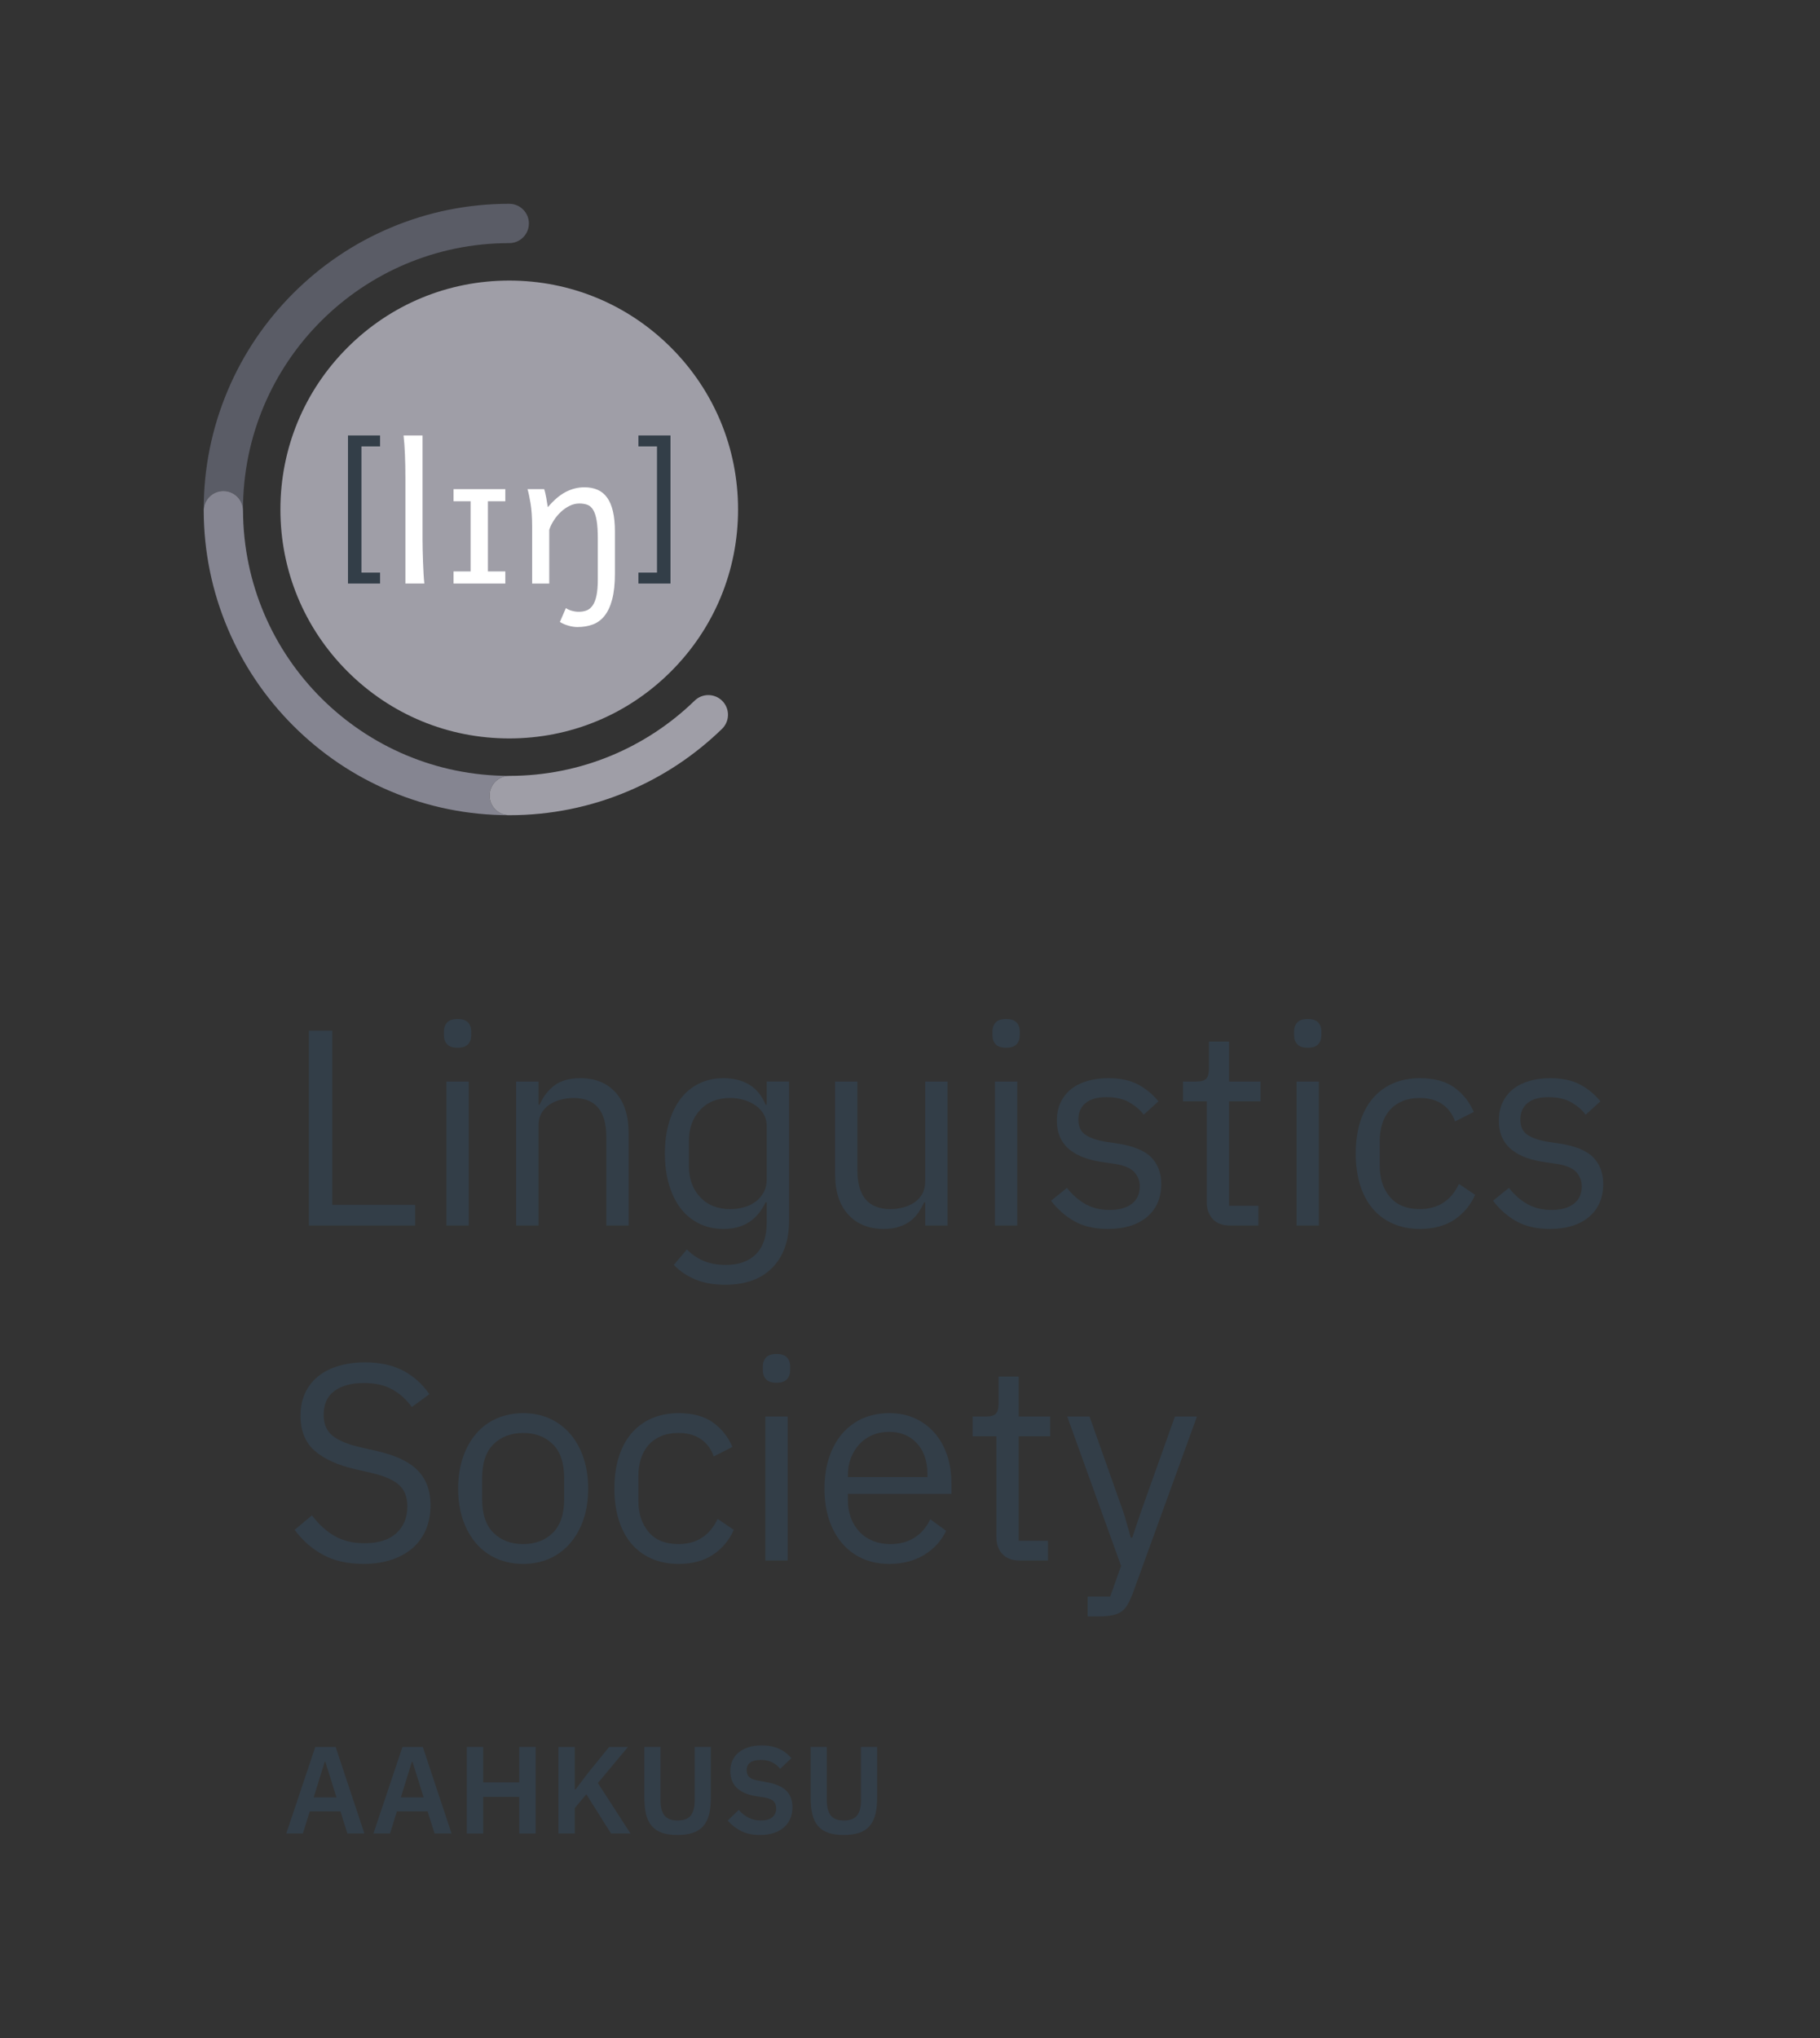 <?xml version="1.0" encoding="utf-8"?>
<!-- Generator: Adobe Illustrator 16.0.0, SVG Export Plug-In . SVG Version: 6.00 Build 0)  -->
<!DOCTYPE svg PUBLIC "-//W3C//DTD SVG 1.0//EN" "http://www.w3.org/TR/2001/REC-SVG-20010904/DTD/svg10.dtd">
<svg version="1.0" id="Logotypes" xmlns="http://www.w3.org/2000/svg" xmlns:xlink="http://www.w3.org/1999/xlink" x="0px" y="0px"
	 width="633.191px" height="708.673px" viewBox="0 0 633.191 708.673" enable-background="new 0 0 633.191 708.673"
	 xml:space="preserve">
<rect x="0" y="0" width="633.191" height="708.673" fill="#333333" stroke="none"/>
<g>
	<defs>
		<rect id="SVGID_83_" width="633.191" height="708.673"/>
	</defs>
	<clipPath id="SVGID_2_">
		<use xlink:href="#SVGID_83_"  overflow="visible"/>
	</clipPath>
	<g clip-path="url(#SVGID_2_)">
		<g>
			<g>
				<path fill="#5A5C66" d="M77.709,170.748c3.777,0,6.839,3.062,6.839,6.838c-0.001-0.14-0.006-0.278-0.006-0.419
					c0-51.154,41.468-92.625,92.626-92.625c3.775,0,6.837-3.061,6.837-6.838c0-3.775-3.062-6.838-6.837-6.838
					c-14.345,0-28.268,2.813-41.383,8.359c-12.659,5.355-24.025,13.018-33.783,22.775c-9.76,9.758-17.422,21.125-22.775,33.785
					c-5.547,13.115-8.359,27.037-8.359,41.381c0,0.141,0.004,0.279,0.005,0.419C70.872,173.81,73.933,170.748,77.709,170.748z"/>
				<path fill="#858591" d="M170.33,276.63c0-3.775,3.061-6.838,6.838-6.838c-51.018,0-92.395-41.243-92.62-92.206
					c0-3.776-3.062-6.838-6.839-6.838c-3.776,0-6.837,3.062-6.837,6.838c0.054,14.196,2.861,27.976,8.354,40.963
					c5.354,12.659,13.016,24.026,22.775,33.784c9.758,9.76,21.124,17.422,33.783,22.775c13.115,5.548,27.038,8.36,41.383,8.36
					C173.391,283.469,170.33,280.407,170.33,276.63z"/>
				<path fill="#9F9EA7" d="M251.268,243.706c-2.672-2.672-7-2.672-9.671,0c-16.671,16.145-39.388,26.086-64.429,26.086
					c-3.777,0-6.838,3.063-6.838,6.838c0,3.777,3.061,6.839,6.838,6.839c14.344,0,28.267-2.813,41.381-8.36
					c12.203-5.16,23.199-12.473,32.719-21.732C253.938,250.706,253.938,246.376,251.268,243.706z"/>
			</g>
			<g>
				<g>
					<g>
						<path fill="#9F9EA7" d="M233.459,120.875c-15.035-15.036-35.027-23.315-56.293-23.315c-21.263,0-41.256,8.279-56.291,23.315
							s-23.317,35.028-23.317,56.292c0,21.266,8.282,41.255,23.317,56.293c15.035,15.035,35.028,23.316,56.291,23.316
							c21.266,0,41.258-8.281,56.293-23.316c15.035-15.038,23.315-35.027,23.315-56.293
							C256.774,155.903,248.494,135.911,233.459,120.875z"/>
						<path fill="#333E48" d="M121.063,202.913v-51.49h11.166v3.807h-6.473v43.877h6.473v3.807H121.063z"/>
						<path fill="#333E48" d="M233.271,151.423v51.49h-11.164v-3.807h6.469v-43.877h-6.469v-3.807H233.271z"/>
						<path fill="#FFFFFF" d="M146.996,187.628c0,1.027,0.017,2.241,0.049,3.635c0.031,1.395,0.075,2.813,0.129,4.248
							c0.053,1.438,0.117,2.813,0.193,4.121c0.074,1.309,0.166,2.402,0.273,3.281h-6.598v-36.365c0-3.132-0.053-5.969-0.16-8.512
							s-0.268-4.748-0.483-6.613h6.597V187.628z"/>
						<path fill="#FFFFFF" d="M175.8,170.088v4.217h-6.05v24.394h6.05v4.215h-18.021v-4.215h5.953v-24.394h-5.953v-4.217H175.8z"/>
						<path fill="#FFFFFF" d="M189.316,170.088c0.129,0.344,0.258,0.788,0.386,1.337c0.13,0.547,0.246,1.119,0.354,1.721
							c0.105,0.6,0.203,1.19,0.29,1.77l0.256,1.447c2.061-2.445,4.13-4.209,6.211-5.293c2.081-1.083,4.25-1.625,6.501-1.625
							c1.718,0,3.235,0.283,4.555,0.853s2.43,1.471,3.331,2.703c0.9,1.234,1.581,2.833,2.044,4.796
							c0.461,1.963,0.691,4.326,0.691,7.097v14.479c0,3.627-0.317,6.637-0.95,9.027c-0.632,2.394-1.519,4.303-2.654,5.73
							c-1.137,1.424-2.506,2.434-4.104,3.023c-1.599,0.59-3.374,0.885-5.327,0.885c-0.965,0-2-0.155-3.105-0.467
							c-1.104-0.312-2.107-0.744-3.008-1.303l2.092-4.828c0.493,0.365,1.152,0.67,1.979,0.918c0.826,0.246,1.669,0.369,2.525,0.369
							c1.031,0,1.954-0.165,2.771-0.498c0.814-0.332,1.506-0.916,2.074-1.753s1.003-1.985,1.304-3.444
							c0.3-1.459,0.45-3.314,0.45-5.566v-14.161c0-2.574-0.134-4.661-0.402-6.259c-0.268-1.598-0.671-2.844-1.207-3.733
							s-1.207-1.485-2.013-1.787c-0.803-0.299-1.742-0.45-2.814-0.45c-1.158,0-2.289,0.274-3.395,0.822
							c-1.104,0.547-2.12,1.255-3.043,2.123c-0.922,0.869-1.736,1.85-2.444,2.945c-0.708,1.094-1.234,2.188-1.578,3.281v18.666
							h-5.952v-19.791c0-3.176-0.184-5.863-0.549-8.063c-0.363-2.199-0.719-3.856-1.062-4.972H189.316z"/>
					</g>
				</g>
			</g>
		</g>
		<g>
			<path fill="#333E48" d="M107.458,426.163v-67.755h8.154v60.572h28.83v7.183H107.458z"/>
			<path fill="#333E48" d="M159.196,364.329c-1.684,0-2.897-0.403-3.641-1.213c-0.745-0.809-1.116-1.859-1.116-3.155v-1.262
				c0-1.293,0.372-2.345,1.116-3.155c0.743-0.809,1.957-1.213,3.641-1.213c1.682,0,2.896,0.405,3.64,1.213
				c0.743,0.81,1.116,1.861,1.116,3.155v1.262c0,1.295-0.373,2.346-1.116,3.155C162.091,363.926,160.877,364.329,159.196,364.329z
				 M155.313,376.075h7.766v50.088h-7.766V376.075z"/>
			<path fill="#333E48" d="M179.581,426.163v-50.088h7.766v8.062h0.388c1.229-2.818,2.96-5.062,5.193-6.727
				c2.233-1.666,5.225-2.5,8.979-2.5c5.177,0,9.271,1.667,12.28,4.999c3.009,3.334,4.514,8.042,4.514,14.125v32.13h-7.766v-30.838
				c0-9.016-3.786-13.523-11.357-13.523c-1.553,0-3.058,0.196-4.514,0.584c-1.456,0.39-2.766,0.974-3.931,1.752
				c-1.165,0.778-2.087,1.767-2.766,2.967c-0.68,1.199-1.02,2.61-1.02,4.231v34.827H179.581z"/>
			<path fill="#333E48" d="M274.515,424.513c0,6.924-1.941,12.36-5.824,16.308c-3.883,3.947-9.352,5.922-16.405,5.922
				c-4.077,0-7.588-0.634-10.532-1.901c-2.945-1.27-5.387-2.942-7.329-5.022l4.562-5.363c1.682,1.732,3.624,3.065,5.824,3.997
				c2.199,0.931,4.756,1.396,7.668,1.396c4.529,0,8.041-1.251,10.532-3.752c2.491-2.504,3.737-6.193,3.737-11.068v-6.928h-0.388
				c-1.489,3.076-3.431,5.381-5.824,6.919c-2.395,1.539-5.339,2.307-8.833,2.307c-3.106,0-5.921-0.616-8.445-1.844
				c-2.523-1.229-4.659-2.976-6.406-5.242c-1.748-2.265-3.106-5.015-4.077-8.251c-0.971-3.235-1.456-6.859-1.456-10.872
				c0-4.012,0.485-7.636,1.456-10.872c0.971-3.235,2.33-5.985,4.077-8.251c1.747-2.265,3.883-4.012,6.406-5.242
				c2.524-1.229,5.339-1.844,8.445-1.844c3.495,0,6.487,0.753,8.979,2.258c2.491,1.506,4.383,3.829,5.679,6.968h0.388v-8.062h7.766
				V424.513z M254.033,420.436c1.748,0,3.397-0.228,4.951-0.683s2.896-1.123,4.028-2c1.131-0.877,2.039-1.951,2.718-3.218
				c0.679-1.268,1.019-2.749,1.019-4.439V391.46c0-1.365-0.324-2.65-0.971-3.854c-0.647-1.203-1.553-2.227-2.718-3.073
				c-1.165-0.845-2.523-1.511-4.077-2s-3.203-0.732-4.951-0.732c-4.401,0-7.896,1.398-10.483,4.195
				c-2.589,2.797-3.883,6.407-3.883,10.83v8.584c0,4.423,1.293,8.033,3.883,10.83C246.137,419.038,249.632,420.436,254.033,420.436z
				"/>
			<path fill="#333E48" d="M321.885,418.102h-0.388c-0.519,1.154-1.149,2.292-1.893,3.413c-0.745,1.121-1.667,2.114-2.766,2.979
				c-1.102,0.865-2.427,1.554-3.98,2.066c-1.553,0.512-3.366,0.769-5.436,0.769c-5.178,0-9.287-1.665-12.328-4.999
				c-3.042-3.333-4.563-8.04-4.563-14.124v-32.13h7.766v30.838c0,9.015,3.818,13.523,11.455,13.523c1.553,0,3.058-0.194,4.514-0.584
				c1.456-0.388,2.75-0.972,3.883-1.75c1.132-0.778,2.038-1.767,2.718-2.967c0.68-1.199,1.019-2.643,1.019-4.33v-34.73h7.766v50.088
				h-7.766V418.102z"/>
			<path fill="#333E48" d="M350.035,364.329c-1.684,0-2.897-0.403-3.64-1.213c-0.745-0.809-1.116-1.859-1.116-3.155v-1.262
				c0-1.293,0.372-2.345,1.116-3.155c0.743-0.809,1.957-1.213,3.64-1.213c1.682,0,2.896,0.405,3.64,1.213
				c0.743,0.81,1.116,1.861,1.116,3.155v1.262c0,1.295-0.373,2.346-1.116,3.155C352.93,363.926,351.717,364.329,350.035,364.329z
				 M346.152,376.075h7.766v50.088h-7.766V376.075z"/>
			<path fill="#333E48" d="M385.466,427.328c-4.659,0-8.559-0.89-11.697-2.669c-3.14-1.779-5.841-4.158-8.105-7.135l5.533-4.465
				c1.941,2.46,4.109,4.353,6.504,5.679c2.394,1.327,5.177,1.99,8.348,1.99c3.3,0,5.873-0.712,7.717-2.136
				c1.845-1.423,2.767-3.43,2.767-6.019c0-1.941-0.631-3.606-1.893-4.999c-1.262-1.391-3.543-2.345-6.844-2.863l-3.98-0.583
				c-2.33-0.323-4.465-0.825-6.407-1.504s-3.64-1.585-5.096-2.718c-1.456-1.132-2.589-2.54-3.397-4.223
				c-0.811-1.682-1.213-3.688-1.213-6.018c0-2.459,0.452-4.611,1.359-6.456c0.906-1.845,2.151-3.381,3.737-4.611
				c1.585-1.229,3.478-2.151,5.679-2.767c2.199-0.614,4.563-0.922,7.086-0.922c4.077,0,7.49,0.712,10.241,2.135
				c2.75,1.424,5.16,3.397,7.232,5.921l-5.145,4.659c-1.101-1.553-2.718-2.96-4.854-4.223c-2.135-1.262-4.821-1.893-8.057-1.893
				c-3.237,0-5.679,0.696-7.329,2.087c-1.65,1.392-2.475,3.285-2.475,5.679c0,2.46,0.825,4.239,2.475,5.339
				c1.65,1.102,4.029,1.909,7.135,2.427l3.883,0.582c5.565,0.842,9.513,2.444,11.843,4.805c2.33,2.363,3.495,5.453,3.495,9.271
				c0,4.854-1.651,8.672-4.951,11.455C395.755,425.938,391.225,427.328,385.466,427.328z"/>
			<path fill="#333E48" d="M428.081,426.163c-2.718,0-4.773-0.758-6.164-2.275c-1.392-1.517-2.087-3.503-2.087-5.958v-34.964h-8.251
				v-6.892h4.659c1.682,0,2.831-0.34,3.446-1.02c0.614-0.679,0.922-1.859,0.922-3.543v-9.319h6.989v13.881h10.969v6.892h-10.969
				v36.305h10.192v6.892H428.081z"/>
			<path fill="#333E48" d="M454.97,364.329c-1.684,0-2.897-0.403-3.64-1.213c-0.745-0.809-1.117-1.859-1.117-3.155v-1.262
				c0-1.293,0.372-2.345,1.117-3.155c0.743-0.809,1.957-1.213,3.64-1.213c1.682,0,2.896,0.405,3.64,1.213
				c0.743,0.81,1.116,1.861,1.116,3.155v1.262c0,1.295-0.374,2.346-1.116,3.155C457.865,363.926,456.652,364.329,454.97,364.329z
				 M451.087,376.075h7.766v50.088h-7.766V376.075z"/>
			<path fill="#333E48" d="M493.992,427.328c-3.495,0-6.634-0.616-9.416-1.844c-2.783-1.229-5.129-2.976-7.038-5.242
				c-1.91-2.265-3.366-5.015-4.368-8.251c-1.004-3.235-1.504-6.859-1.504-10.872c0-4.012,0.5-7.636,1.504-10.872
				c1.002-3.235,2.458-5.985,4.368-8.251c1.908-2.265,4.254-4.012,7.038-5.242c2.782-1.229,5.921-1.844,9.416-1.844
				c4.982,0,8.979,1.084,11.988,3.251c3.009,2.169,5.257,5,6.747,8.494l-6.504,3.301c-0.907-2.588-2.395-4.595-4.465-6.019
				c-2.072-1.423-4.659-2.136-7.766-2.136c-2.33,0-4.368,0.373-6.116,1.116c-1.747,0.745-3.203,1.781-4.368,3.106
				c-1.165,1.327-2.039,2.912-2.621,4.756c-0.583,1.845-0.874,3.868-0.874,6.067v8.542c0,4.402,1.18,8.009,3.543,10.824
				c2.361,2.815,5.839,4.223,10.435,4.223c6.276,0,10.807-2.912,13.59-8.736l5.63,3.786c-1.618,3.625-4.028,6.504-7.232,8.64
				C502.777,426.26,498.781,427.328,493.992,427.328z"/>
			<path fill="#333E48" d="M539.227,427.328c-4.66,0-8.559-0.89-11.697-2.669c-3.14-1.779-5.841-4.158-8.105-7.135l5.533-4.465
				c1.941,2.46,4.109,4.353,6.504,5.679c2.393,1.327,5.176,1.99,8.348,1.99c3.3,0,5.873-0.712,7.717-2.136
				c1.845-1.423,2.767-3.43,2.767-6.019c0-1.941-0.631-3.606-1.893-4.999c-1.262-1.391-3.543-2.345-6.844-2.863l-3.98-0.583
				c-2.33-0.323-4.465-0.825-6.407-1.504c-1.942-0.68-3.64-1.585-5.096-2.718c-1.456-1.132-2.589-2.54-3.397-4.223
				c-0.81-1.682-1.213-3.688-1.213-6.018c0-2.459,0.452-4.611,1.359-6.456c0.906-1.845,2.151-3.381,3.737-4.611
				c1.585-1.229,3.478-2.151,5.679-2.767c2.199-0.614,4.563-0.922,7.086-0.922c4.077,0,7.489,0.712,10.241,2.135
				c2.75,1.424,5.16,3.397,7.232,5.921l-5.145,4.659c-1.101-1.553-2.718-2.96-4.854-4.223c-2.135-1.262-4.821-1.893-8.057-1.893
				c-3.237,0-5.679,0.696-7.329,2.087c-1.65,1.392-2.476,3.285-2.476,5.679c0,2.46,0.826,4.239,2.476,5.339
				c1.65,1.102,4.029,1.909,7.135,2.427l3.883,0.582c5.565,0.842,9.513,2.444,11.843,4.805c2.33,2.363,3.495,5.453,3.495,9.271
				c0,4.854-1.65,8.672-4.951,11.455C549.516,425.938,544.985,427.328,539.227,427.328z"/>
			<path fill="#333E48" d="M126.483,543.813c-5.501,0-10.192-1.053-14.075-3.155s-7.184-4.999-9.901-8.688l6.019-5.048
				c2.393,3.172,5.047,5.582,7.959,7.232c2.912,1.65,6.342,2.475,10.29,2.475c4.854,0,8.557-1.165,11.114-3.495
				c2.556-2.33,3.834-5.436,3.834-9.319c0-3.235-0.971-5.727-2.912-7.474c-1.941-1.748-5.145-3.139-9.61-4.175l-5.533-1.262
				c-6.213-1.423-10.954-3.575-14.221-6.455c-3.269-2.879-4.902-6.94-4.902-12.183c0-2.976,0.549-5.63,1.65-7.959
				c1.1-2.33,2.636-4.271,4.611-5.824c1.974-1.553,4.335-2.733,7.086-3.543c2.75-0.809,5.776-1.213,9.076-1.213
				c5.111,0,9.496,0.939,13.153,2.815c3.655,1.877,6.746,4.627,9.27,8.251l-6.115,4.465c-1.878-2.588-4.143-4.626-6.795-6.116
				c-2.654-1.488-5.955-2.232-9.901-2.232c-4.336,0-7.75,0.922-10.241,2.766c-2.492,1.845-3.737,4.611-3.737,8.3
				c0,3.237,1.051,5.679,3.155,7.329c2.102,1.65,5.29,2.961,9.562,3.932l5.533,1.262c6.665,1.489,11.486,3.754,14.463,6.795
				c2.976,3.042,4.465,7.086,4.465,12.134c0,3.106-0.534,5.921-1.602,8.445c-1.068,2.523-2.606,4.659-4.611,6.406
				c-2.007,1.748-4.45,3.106-7.329,4.077C133.359,543.328,130.107,543.813,126.483,543.813z"/>
			<path fill="#333E48" d="M182.007,543.813c-3.366,0-6.44-0.616-9.222-1.844c-2.783-1.229-5.162-2.993-7.135-5.291
				c-1.975-2.296-3.511-5.047-4.611-8.251c-1.101-3.203-1.65-6.811-1.65-10.823c0-3.946,0.549-7.538,1.65-10.775
				c1.1-3.234,2.636-6.001,4.611-8.299c1.973-2.296,4.352-4.06,7.135-5.291c2.782-1.229,5.856-1.844,9.222-1.844
				c3.364,0,6.422,0.615,9.173,1.844c2.75,1.23,5.128,2.994,7.135,5.291c2.005,2.298,3.559,5.065,4.66,8.299
				c1.1,3.237,1.65,6.829,1.65,10.775c0,4.013-0.55,7.62-1.65,10.823c-1.101,3.204-2.654,5.955-4.66,8.251
				c-2.006,2.298-4.385,4.062-7.135,5.291C188.429,543.198,185.372,543.813,182.007,543.813z M182.007,536.921
				c4.206,0,7.635-1.293,10.29-3.883c2.653-2.587,3.98-6.536,3.98-11.842v-7.184c0-5.306-1.327-9.254-3.98-11.843
				c-2.654-2.587-6.083-3.883-10.29-3.883c-4.207,0-7.637,1.295-10.29,3.883c-2.654,2.589-3.98,6.537-3.98,11.843v7.184
				c0,5.307,1.326,9.255,3.98,11.842C174.371,535.628,177.8,536.921,182.007,536.921z"/>
			<path fill="#333E48" d="M236.076,543.813c-3.494,0-6.634-0.616-9.416-1.844c-2.783-1.229-5.13-2.976-7.038-5.242
				c-1.91-2.265-3.366-5.015-4.368-8.251c-1.004-3.235-1.505-6.859-1.505-10.872c0-4.012,0.5-7.636,1.505-10.872
				c1.002-3.235,2.458-5.985,4.368-8.251c1.908-2.265,4.254-4.012,7.038-5.242c2.782-1.229,5.921-1.844,9.416-1.844
				c4.982,0,8.979,1.084,11.989,3.251c3.009,2.169,5.257,5,6.746,8.494l-6.503,3.301c-0.907-2.588-2.396-4.595-4.466-6.019
				c-2.071-1.423-4.659-2.136-7.766-2.136c-2.329,0-4.368,0.373-6.115,1.116c-1.747,0.745-3.203,1.781-4.368,3.106
				c-1.165,1.327-2.039,2.912-2.621,4.756c-0.582,1.845-0.874,3.868-0.874,6.067v8.542c0,4.402,1.18,8.008,3.543,10.824
				c2.362,2.815,5.839,4.222,10.435,4.222c6.276,0,10.807-2.912,13.59-8.736l5.63,3.786c-1.618,3.625-4.028,6.504-7.231,8.64
				C244.861,542.746,240.864,543.813,236.076,543.813z"/>
			<path fill="#333E48" d="M270.146,480.814c-1.683,0-2.896-0.403-3.64-1.213c-0.745-0.809-1.116-1.859-1.116-3.155v-1.262
				c0-1.294,0.372-2.345,1.116-3.155c0.743-0.809,1.957-1.213,3.64-1.213c1.683,0,2.896,0.405,3.641,1.213
				c0.743,0.81,1.116,1.861,1.116,3.155v1.262c0,1.295-0.373,2.346-1.116,3.155C273.042,480.411,271.829,480.814,270.146,480.814z
				 M266.264,492.56h7.766v50.088h-7.766V492.56z"/>
			<path fill="#333E48" d="M309.364,543.813c-3.431,0-6.521-0.616-9.271-1.844c-2.751-1.229-5.113-2.993-7.086-5.291
				c-1.975-2.296-3.495-5.047-4.563-8.251c-1.068-3.203-1.602-6.811-1.602-10.823c0-3.946,0.534-7.538,1.602-10.775
				c1.068-3.234,2.587-6.001,4.563-8.299c1.973-2.296,4.335-4.06,7.086-5.291c2.75-1.229,5.84-1.844,9.271-1.844
				c3.364,0,6.373,0.612,9.027,1.838c2.653,1.226,4.917,2.92,6.794,5.08s3.316,4.723,4.32,7.69c1.002,2.967,1.505,6.223,1.505,9.769
				v3.677h-36.014v2.33c0,2.136,0.34,4.125,1.02,5.97c0.679,1.844,1.65,3.446,2.912,4.805c1.262,1.359,2.815,2.427,4.659,3.204
				c1.844,0.776,3.932,1.165,6.261,1.165c3.169,0,5.937-0.743,8.299-2.232c2.362-1.488,4.189-3.624,5.485-6.407l5.533,4.005
				c-1.619,3.453-4.143,6.236-7.572,8.352C318.164,542.755,314.087,543.813,309.364,543.813z M309.364,497.899
				c-2.136,0-4.077,0.37-5.824,1.11c-1.748,0.74-3.252,1.785-4.514,3.135c-1.262,1.35-2.25,2.942-2.961,4.774
				c-0.713,1.833-1.068,3.843-1.068,6.03v0.675h27.666v-1.062c0-4.438-1.213-7.99-3.64-10.659S313.375,497.899,309.364,497.899z"/>
			<path fill="#333E48" d="M354.89,542.648c-2.718,0-4.773-0.758-6.164-2.275c-1.392-1.517-2.087-3.503-2.087-5.958v-34.964h-8.251
				v-6.892h4.659c1.682,0,2.831-0.34,3.446-1.02c0.614-0.679,0.922-1.859,0.922-3.542v-9.319h6.989v13.881h10.969v6.892h-10.969
				v36.305h10.192v6.892H354.89z"/>
			<path fill="#333E48" d="M408.764,492.56h7.669l-22.423,61.737c-0.583,1.488-1.165,2.733-1.748,3.737
				c-0.582,1.003-1.295,1.796-2.135,2.378c-0.842,0.583-1.893,1.003-3.155,1.262c-1.262,0.258-2.8,0.388-4.611,0.388h-3.98v-6.892
				h7.863l3.786-10.661l-18.735-51.95h7.766l12.037,34.006l2.33,8.139h0.485l2.718-8.139L408.764,492.56z"/>
			<g>
				<path fill="#333E48" d="M120.864,637.562l-2.416-7.679h-10.699l-2.373,7.679h-5.781l10.096-30.112h7.074l10.01,30.112H120.864z
					 M113.185,612.627h-0.215l-3.84,12.381h7.938L113.185,612.627z"/>
				<path fill="#333E48" d="M151.19,637.562l-2.416-7.679h-10.699l-2.371,7.679h-5.781l10.094-30.112h7.076l10.008,30.112H151.19z
					 M143.511,612.627h-0.215l-3.84,12.381h7.938L143.511,612.627z"/>
				<path fill="#333E48" d="M180.655,624.836h-12.553v12.726h-5.695v-30.112h5.695v12.338h12.553v-12.338h5.695v30.112h-5.695
					V624.836z"/>
				<path fill="#333E48" d="M203.995,623.93l-4.012,4.746v8.886h-5.695v-30.112h5.695v14.841h0.215l4.271-5.65l7.463-9.19h6.557
					l-10.482,12.554l11.346,17.559h-6.773L203.995,623.93z"/>
				<path fill="#333E48" d="M229.792,607.449v18.508c0,2.359,0.453,4.127,1.359,5.307s2.438,1.769,4.594,1.769
					c2.158,0,3.689-0.589,4.596-1.769s1.359-2.947,1.359-5.307v-18.508h5.607v17.775c0,2.215-0.209,4.127-0.625,5.736
					c-0.418,1.611-1.086,2.949-2.006,4.014c-0.922,1.063-2.123,1.848-3.604,2.351c-1.48,0.502-3.271,0.754-5.371,0.754
					c-2.129,0-3.918-0.252-5.371-0.754c-1.451-0.503-2.639-1.287-3.559-2.351c-0.92-1.064-1.582-2.402-1.984-4.014
					c-0.402-1.609-0.604-3.521-0.604-5.736v-17.775H229.792z"/>
				<path fill="#333E48" d="M264.392,638.079c-2.588,0-4.781-0.46-6.58-1.382c-1.797-0.922-3.342-2.132-4.637-3.631l3.84-3.715
					c1.035,1.197,2.191,2.111,3.473,2.738c1.279,0.629,2.695,0.942,4.248,0.942c1.754,0,3.078-0.378,3.971-1.134
					c0.891-0.757,1.336-1.776,1.336-3.061c0-1-0.287-1.813-0.861-2.441c-0.576-0.627-1.654-1.084-3.236-1.37l-2.848-0.427
					c-6.012-0.951-9.016-3.874-9.016-8.77c0-1.354,0.25-2.576,0.754-3.67c0.504-1.096,1.23-2.031,2.18-2.809s2.092-1.375,3.43-1.793
					c1.338-0.417,2.854-0.626,4.551-0.626c2.271,0,4.256,0.375,5.953,1.124c1.697,0.75,3.15,1.857,4.357,3.328l-3.883,3.675
					c-0.748-0.912-1.654-1.654-2.717-2.225c-1.064-0.569-2.402-0.855-4.014-0.855c-1.639,0-2.867,0.307-3.688,0.92
					c-0.82,0.612-1.23,1.476-1.23,2.587c0,1.141,0.33,1.981,0.992,2.523c0.662,0.541,1.727,0.941,3.193,1.197l2.805,0.518
					c3.047,0.548,5.299,1.52,6.75,2.916c1.453,1.396,2.18,3.347,2.18,5.852c0,1.44-0.252,2.742-0.756,3.909
					c-0.502,1.165-1.236,2.173-2.199,3.022c-0.965,0.85-2.143,1.504-3.537,1.966C267.806,637.85,266.204,638.079,264.392,638.079z"
					/>
				<path fill="#333E48" d="M287.644,607.449v18.508c0,2.359,0.453,4.127,1.359,5.307s2.438,1.769,4.594,1.769
					c2.158,0,3.689-0.589,4.596-1.769c0.904-1.18,1.357-2.947,1.357-5.307v-18.508h5.609v17.775c0,2.215-0.209,4.127-0.625,5.736
					c-0.418,1.611-1.086,2.949-2.008,4.014c-0.92,1.063-2.121,1.848-3.602,2.351c-1.482,0.502-3.271,0.754-5.371,0.754
					c-2.129,0-3.92-0.252-5.371-0.754c-1.453-0.503-2.639-1.287-3.559-2.351c-0.922-1.064-1.582-2.402-1.984-4.014
					c-0.404-1.609-0.604-3.521-0.604-5.736v-17.775H287.644z"/>
			</g>
		</g>
	</g>
</g>
</svg>
